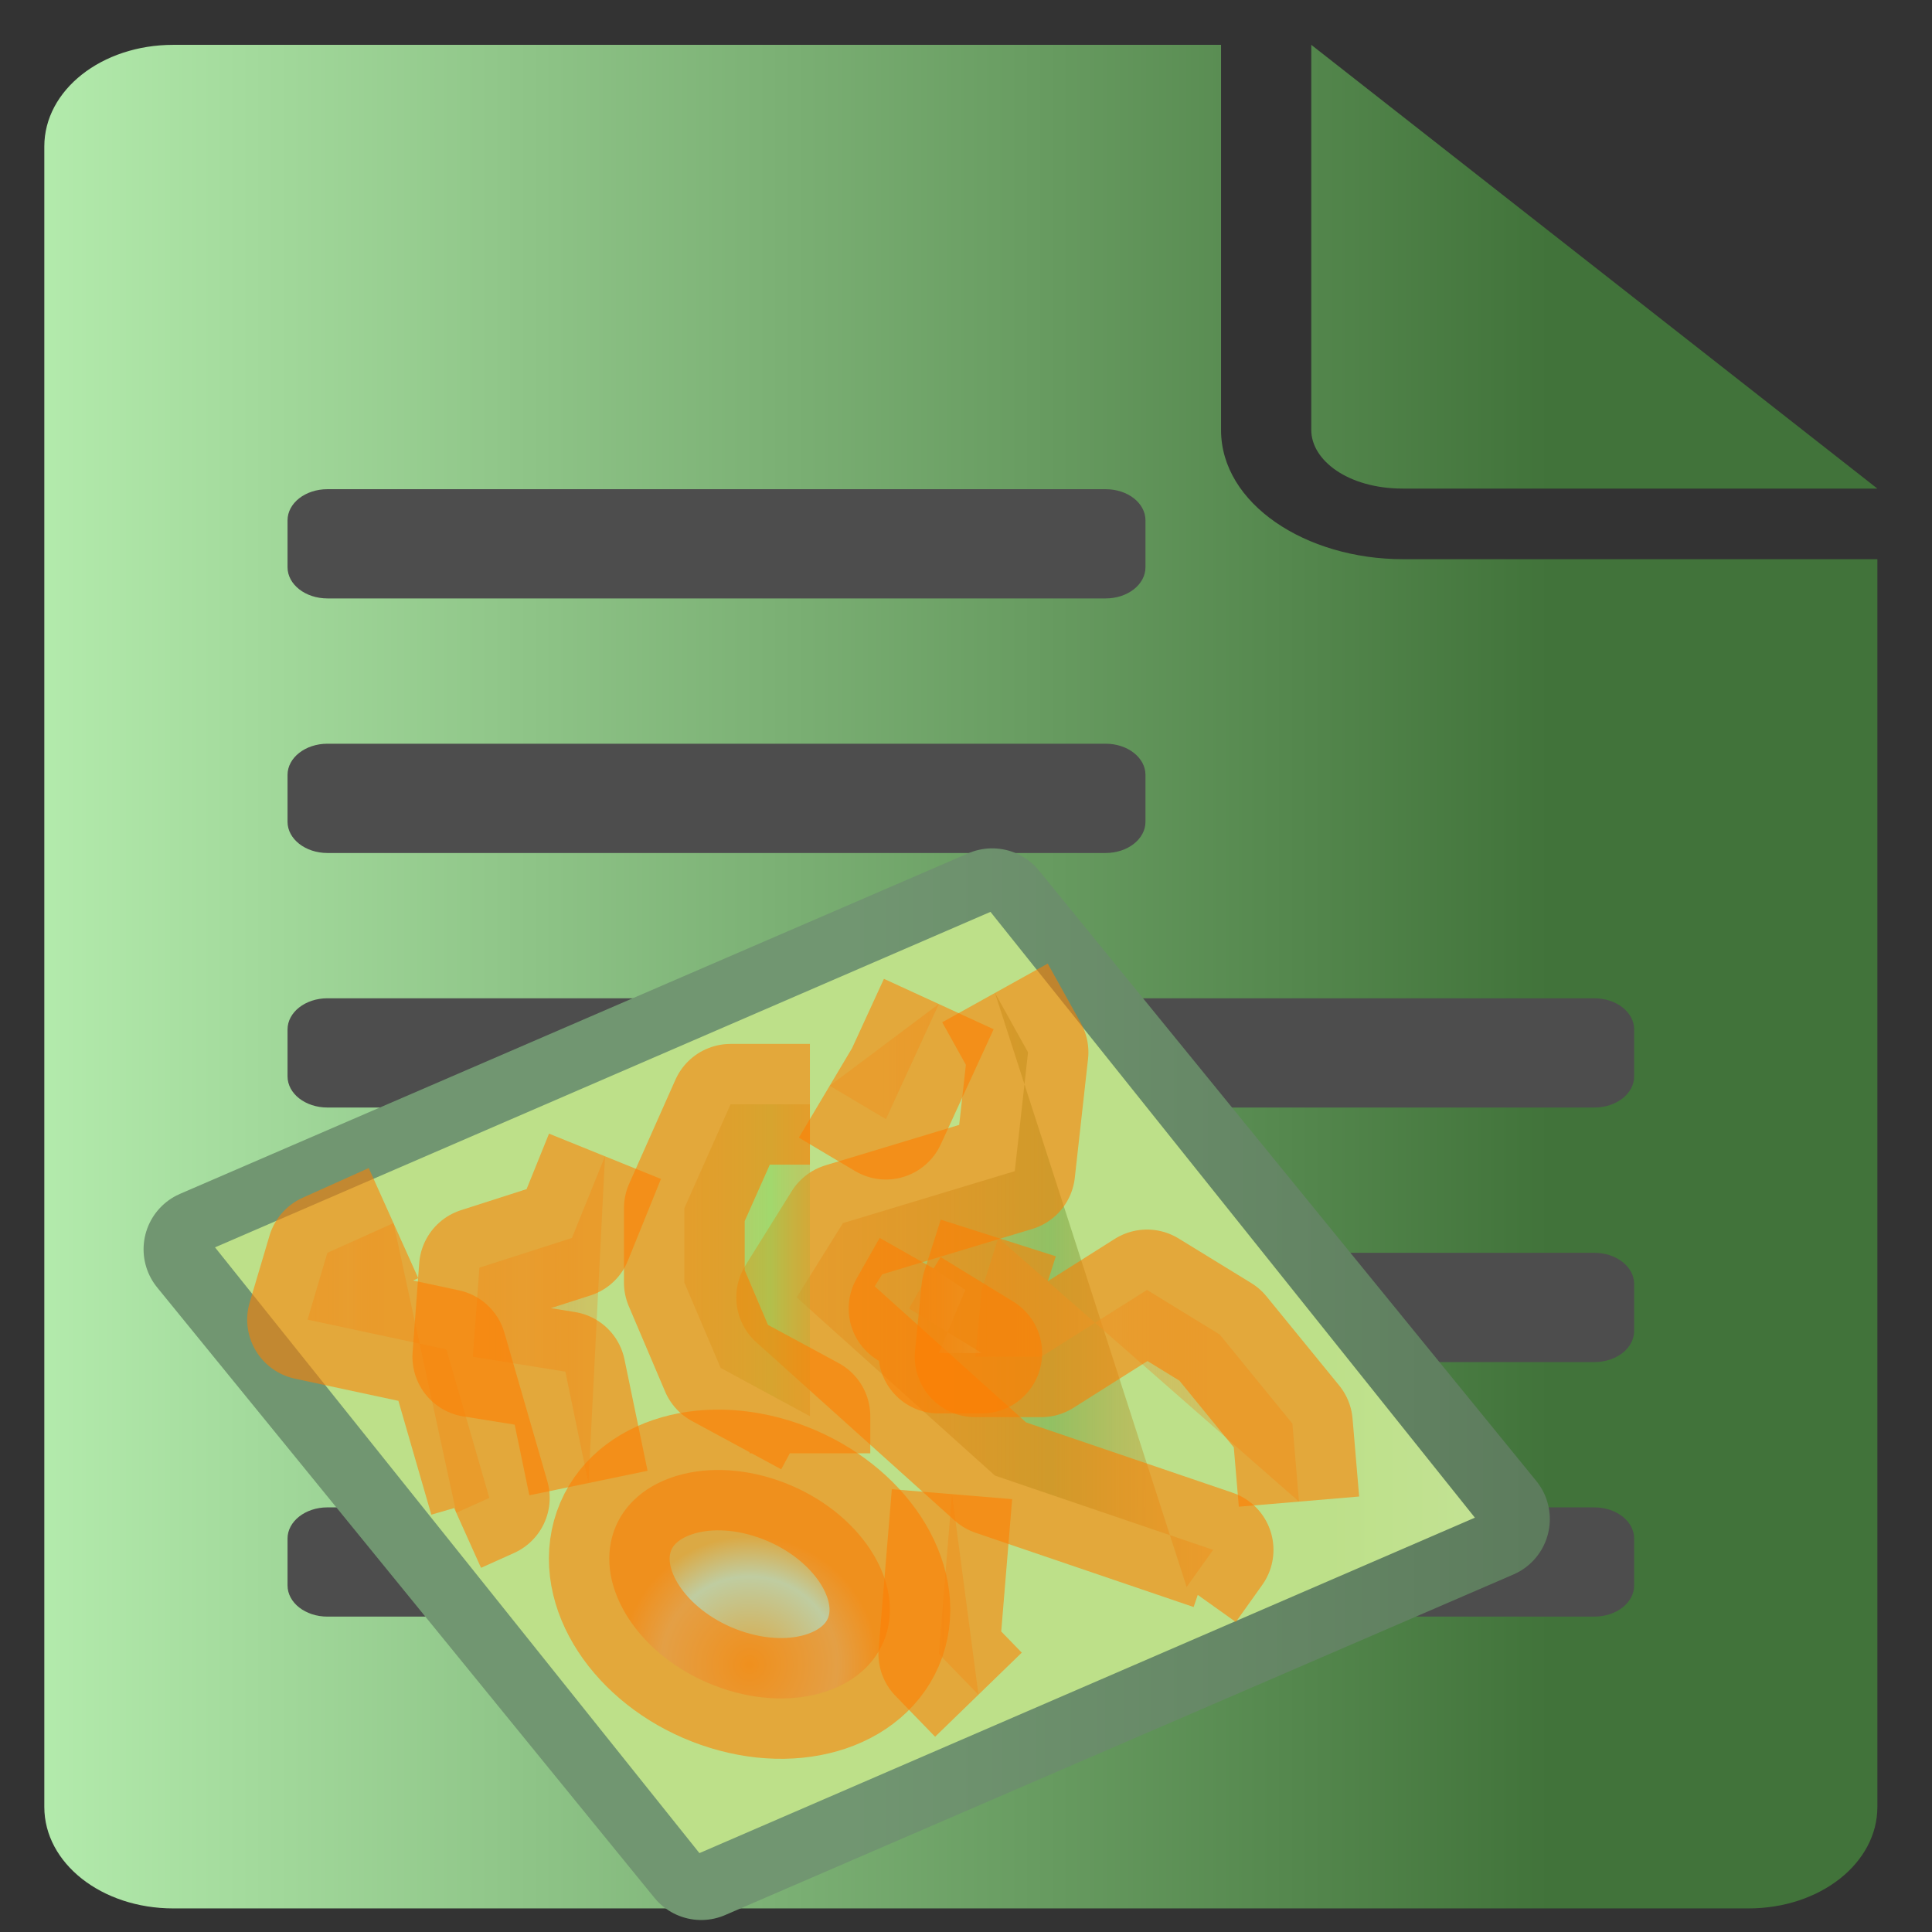 ﻿<?xml version="1.0" encoding="utf-8"?>
<!DOCTYPE svg PUBLIC "-//W3C//DTD SVG 1.1//EN" "http://www.w3.org/Graphics/SVG/1.1/DTD/svg11.dtd">
<svg x="0" y="0" width="48" height="48" overflow="hidden" viewBox="0, 0, 48, 48" preserveAspectRatio="xMidYMid"
     font-size="0" id="svg" xml:space="preserve" xmlns="http://www.w3.org/2000/svg"
     xmlns:xml="http://www.w3.org/XML/1998/namespace" version="1.1">
  <rect x="0" y="0" width="48" height="48" fill="#333333" stroke="none"/>
  <g stroke-width="0.955" transform="matrix(1.183, 0, 0, 0.926, 1.101, 1.114)" id="g19" xml:space="preserve">
    <linearGradient x1="0.001" y1="0" x2="43.874" y2="0" gradientUnits="userSpaceOnUse" gradientTransform="matrix(0.742, 0, 0, 1.231, -0.93, -1.203)" id="SVGID_Fill1_" xml:space="preserve">
      <stop offset="0%" stop-color="#B6EEAF" stop-opacity="1" id="stop2" xml:space="preserve" />
      <stop offset="100%" stop-color="#41733A" stop-opacity="1" id="stop4" xml:space="preserve" />
    </linearGradient>
    <path d="M2.709 0 C1.201 0 0 1.217 0 2.726 L0 47.277 C0 48.785 1.201 50 2.709 50 L35.788 50 C37.297 50 38.497 48.785 38.497 47.277 L38.497 13.8 L28.533 13.8 C26.492 13.8 24.713 12.313 24.713 10.334 L24.713 0 M26.608 0 L26.608 10.334 C26.608 11.147 27.381 11.906 28.533 11.906 L38.497 11.906 z" stroke-width="0.955" stroke-linejoin="round" id="path7" xml:space="preserve" connector-curvature="0" style="fill:url(#SVGID_Fill1_);" />
    <path d="M5.946 11.922 L22.289 11.922 C22.753 11.922 23.126 12.294 23.126 12.759 L23.126 14.015 C23.126 14.479 22.753 14.853 22.289 14.853 L5.946 14.853 C5.483 14.853 5.108 14.479 5.108 14.015 L5.108 12.759 C5.108 12.294 5.483 11.922 5.946 11.922 z" stroke-width="0.955" stroke-linejoin="round" id="path9" xml:space="preserve" connector-curvature="0" style="fill:#4D4D4D;" />
    <path d="M5.946 25.581 L32.551 25.581 C33.016 25.581 33.389 25.955 33.389 26.419 L33.389 27.675 C33.389 28.14 33.016 28.512 32.551 28.512 L5.946 28.512 C5.483 28.512 5.108 28.14 5.108 27.675 L5.108 26.419 C5.108 25.955 5.483 25.581 5.946 25.581 z" stroke-width="0.955" stroke-linejoin="round" id="path11" xml:space="preserve" connector-curvature="0" style="fill:#4D4D4D;" />
    <path d="M5.946 18.751 L22.289 18.751 C22.753 18.751 23.126 19.126 23.126 19.588 L23.126 20.845 C23.126 21.308 22.753 21.683 22.289 21.683 L5.946 21.683 C5.483 21.683 5.108 21.308 5.108 20.845 L5.108 19.588 C5.108 19.126 5.483 18.751 5.946 18.751 z" stroke-width="0.955" stroke-linejoin="round" id="path13" xml:space="preserve" connector-curvature="0" style="fill:#4D4D4D;" />
    <path d="M5.946 32.41 L32.551 32.41 C33.016 32.41 33.389 32.785 33.389 33.248 L33.389 34.504 C33.389 34.969 33.016 35.342 32.551 35.342 L5.946 35.342 C5.483 35.342 5.108 34.969 5.108 34.504 L5.108 33.248 C5.108 32.785 5.483 32.41 5.946 32.41 z" stroke-width="0.955" stroke-linejoin="round" id="path15" xml:space="preserve" connector-curvature="0" style="fill:#4D4D4D;" />
    <path d="M5.946 39.24 L32.551 39.24 C33.016 39.24 33.389 39.615 33.389 40.077 L33.389 41.333 C33.389 41.798 33.016 42.171 32.551 42.171 L5.946 42.171 C5.483 42.171 5.108 41.798 5.108 41.333 L5.108 40.077 C5.108 39.615 5.483 39.24 5.946 39.24 z" stroke-width="0.955" stroke-linejoin="round" id="path17" xml:space="preserve" connector-curvature="0" style="fill:#4D4D4D;" />
  </g>
  <g transform="translate(0, -2)" id="g121" xml:space="preserve">
    <linearGradient x1="18.364" y1="62.553" x2="60.102" y2="62.553" gradientUnits="userSpaceOnUse" gradientTransform="matrix(1.146, 0, 0, 0.873, 0, 2)" id="SVGID_Stroke1_" xml:space="preserve">
      <stop offset="0%" stop-color="#719671" stop-opacity="1" id="stop21" xml:space="preserve" />
      <stop offset="100%" stop-color="#394D39" stop-opacity="1" id="stop23" xml:space="preserve" />
    </linearGradient>
    <linearGradient x1="18.364" y1="65.203" x2="65.402" y2="65.203" gradientUnits="userSpaceOnUse" gradientTransform="matrix(1.146, 0, 0, 0.873, 0, 2)" id="SVGID_Fill2_" xml:space="preserve">
      <stop offset="0%" stop-color="#719671" stop-opacity="1" id="stop26" xml:space="preserve" />
      <stop offset="100%" stop-color="#394D39" stop-opacity="1" id="stop28" xml:space="preserve" />
    </linearGradient>
    <path d="M24.651 24.577 L37.005 39.741 L17.421 48.202 L5.067 33.038 z" stroke="url(#SVGID_Stroke1_)" stroke-width="3" stroke-linejoin="round" id="path31" xml:space="preserve" connector-curvature="0" style="fill:url(#SVGID_Fill2_);" />
    <linearGradient x1="28.406" y1="55.738" x2="62.762" y2="55.738" gradientUnits="userSpaceOnUse" gradientTransform="matrix(1.157, 0, 0, 0.864, 0, 2)" id="SVGID_Fill3_" xml:space="preserve">
      <stop offset="0%" stop-color="#BDE089" stop-opacity="1" id="stop33" xml:space="preserve" />
      <stop offset="99.07%" stop-color="#F5F3F0" stop-opacity="1" id="stop35" xml:space="preserve" />
    </linearGradient>
    <path d="M24.608 24.655 L36.643 39.706 L17.377 48.04 L5.342 32.99 z" stroke-width="0.2" stroke-linejoin="round" id="path38" xml:space="preserve" connector-curvature="0" style="fill:url(#SVGID_Fill3_);" />
    <radialGradient cx="18.623" cy="41.359" r="3.71" fx="18.623" fy="41.359" gradientUnits="userSpaceOnUse" gradientTransform="rotate(12.623, 9.582, 42.359)" id="SVGID_Fill4_" xml:space="preserve">
      <stop offset="0%" stop-color="#F17E0F" stop-opacity="0.569" id="stop40" xml:space="preserve" />
      <stop offset="59.07%" stop-color="#C0BDB3" stop-opacity="0.569" id="stop42" xml:space="preserve" />
      <stop offset="86.046%" stop-color="#F17E0F" stop-opacity="0.569" id="stop44" xml:space="preserve" />
    </radialGradient>
    <path d="M19.332 38.781 C21.217 39.436 22.427 41.12 22.036 42.544 C21.644 43.968 19.799 44.592 17.914 43.937 C16.029 43.283 14.819 41.598 15.211 40.174 C15.602 38.751 17.448 38.127 19.332 38.781 z" stroke="#FF7D00" stroke-width="3" stroke-linejoin="round" stroke-opacity="0.569" id="path47" xml:space="preserve" connector-curvature="0" style="fill:url(#SVGID_Fill4_);" />
    <linearGradient x1="19.902" y1="31.555" x2="35.381" y2="31.555" gradientUnits="userSpaceOnUse" gradientTransform="matrix(0.903, 0, 0, 1.107, 0, 2)" id="SVGID_Fill5_" xml:space="preserve">
      <stop offset="1.395%" stop-color="#F17E0F" stop-opacity="0.227" id="stop49" xml:space="preserve" />
      <stop offset="58.19%" stop-color="#71A846" stop-opacity="0.569" id="stop51" xml:space="preserve" />
      <stop offset="86.046%" stop-color="#F17E0F" stop-opacity="0.282" id="stop53" xml:space="preserve" />
    </linearGradient>
    <path d="M24.72 26.669 L25.541 28.145 L25.212 31.097 L20.943 32.388 L19.793 34.233 L24.72 38.661 L30.139 40.506 L29.482 41.428" stroke="#FF7D00" stroke-width="3" stroke-linejoin="round" stroke-opacity="0.569" id="path56" xml:space="preserve" connector-curvature="0" style="fill:url(#SVGID_Fill5_);" />
    <linearGradient x1="19.361" y1="23.684" x2="28.497" y2="23.684" gradientUnits="userSpaceOnUse" gradientTransform="matrix(0.776, 0, 0, 1.289, 0, 2)" id="SVGID_Fill6_" xml:space="preserve">
      <stop offset="1.395%" stop-color="#F17E0F" stop-opacity="0.227" id="stop58" xml:space="preserve" />
      <stop offset="58.19%" stop-color="#8DD258" stop-opacity="0.569" id="stop60" xml:space="preserve" />
      <stop offset="86.046%" stop-color="#F17E0F" stop-opacity="0.282" id="stop62" xml:space="preserve" />
    </linearGradient>
    <path d="M20.122 29.436 L18.151 29.436 L17.002 32.019 L17.002 33.864 L17.905 35.986 L20.122 37.185 L20.122 38.108" stroke="#FF7D00" stroke-width="3" stroke-linejoin="round" stroke-opacity="0.569" id="path65" xml:space="preserve" connector-curvature="0" style="fill:url(#SVGID_Fill6_);" />
    <linearGradient x1="11.802" y1="28.392" x2="18.506" y2="28.392" gradientUnits="userSpaceOnUse" gradientTransform="matrix(0.829, 0, 0, 1.206, 0, 2)" id="SVGID_Fill7_" xml:space="preserve">
      <stop offset="1.395%" stop-color="#F17E0F" stop-opacity="0.227" id="stop67" xml:space="preserve" />
      <stop offset="59.07%" stop-color="#D2B658" stop-opacity="0.569" id="stop69" xml:space="preserve" />
      <stop offset="86.046%" stop-color="#F17E0F" stop-opacity="0.282" id="stop71" xml:space="preserve" />
    </linearGradient>
    <path d="M15.031 30.728 L14.21 32.757 L11.911 33.495 L11.747 35.709 L14.046 36.078 L14.62 38.846" stroke="#FF7D00" stroke-width="3" stroke-linejoin="round" stroke-opacity="0.569" id="path74" xml:space="preserve" connector-curvature="0" style="fill:url(#SVGID_Fill7_);" />
    <linearGradient x1="17.993" y1="43.07" x2="25.236" y2="43.07" gradientUnits="userSpaceOnUse" gradientTransform="matrix(1.244, 0, 0, 0.804, 0, 2)" id="SVGID_Fill8_" xml:space="preserve">
      <stop offset="1.395%" stop-color="#F17E0F" stop-opacity="0.227" id="stop76" xml:space="preserve" />
      <stop offset="59.07%" stop-color="#D2B658" stop-opacity="0.569" id="stop78" xml:space="preserve" />
      <stop offset="86.046%" stop-color="#F17E0F" stop-opacity="0.282" id="stop80" xml:space="preserve" />
    </linearGradient>
    <path d="M24.802 32.757 L24.391 34.048 L24.227 35.709 L25.869 35.709 L28.497 34.048 L30.303 35.156 L32.109 37.37 L32.273 39.307" stroke="#FF7D00" stroke-width="3" stroke-linejoin="round" stroke-opacity="0.569" id="path83" xml:space="preserve" connector-curvature="0" style="fill:url(#SVGID_Fill8_);" />
    <linearGradient x1="7.531" y1="27.428" x2="11.615" y2="27.428" gradientUnits="userSpaceOnUse" gradientTransform="matrix(0.87, 0, 0, 1.15, 0, 2)" id="SVGID_Fill9_" xml:space="preserve">
      <stop offset="1.395%" stop-color="#F17E0F" stop-opacity="0.227" id="stop85" xml:space="preserve" />
      <stop offset="59.07%" stop-color="#D2B658" stop-opacity="0.569" id="stop87" xml:space="preserve" />
      <stop offset="86.046%" stop-color="#F17E0F" stop-opacity="0.282" id="stop89" xml:space="preserve" />
    </linearGradient>
    <path d="M9.776 32.388 L8.134 33.126 L7.641 34.786 L11.09 35.525 L12.157 39.215 L11.336 39.584" stroke="#FF7D00" stroke-width="3" stroke-linejoin="round" stroke-opacity="0.569" id="path92" xml:space="preserve" connector-curvature="0" style="fill:url(#SVGID_Fill9_);" />
    <linearGradient x1="22.229" y1="28.386" x2="25.504" y2="28.386" gradientUnits="userSpaceOnUse" gradientTransform="matrix(0.985, 0, 0, 1.015, 0, 2)" id="SVGID_Fill10_" xml:space="preserve">
      <stop offset="1.395%" stop-color="#F17E0F" stop-opacity="0.227" id="stop94" xml:space="preserve" />
      <stop offset="59.07%" stop-color="#D2B658" stop-opacity="0.569" id="stop96" xml:space="preserve" />
      <stop offset="86.046%" stop-color="#F17E0F" stop-opacity="0.282" id="stop98" xml:space="preserve" />
    </linearGradient>
    <path d="M23.324 26.945 L22.01 29.805 L20.614 28.975" stroke="#FF7D00" stroke-width="3" stroke-linejoin="round" stroke-opacity="0.569" id="path101" xml:space="preserve" connector-curvature="0" style="fill:url(#SVGID_Fill10_);" />
    <linearGradient x1="27.509" y1="31.54" x2="31.409" y2="31.54" gradientUnits="userSpaceOnUse" gradientTransform="matrix(0.761, 0, 0, 1.314, 0, 2)" id="SVGID_Fill11_" xml:space="preserve">
      <stop offset="1.395%" stop-color="#F17E0F" stop-opacity="0.227" id="stop103" xml:space="preserve" />
      <stop offset="59.07%" stop-color="#D2B658" stop-opacity="0.569" id="stop105" xml:space="preserve" />
      <stop offset="86.046%" stop-color="#F17E0F" stop-opacity="0.282" id="stop107" xml:space="preserve" />
    </linearGradient>
    <path d="M23.652 39.122 L23.324 43.089 L24.309 44.104" stroke="#FF7D00" stroke-width="3" stroke-linejoin="round" stroke-opacity="0.569" id="path110" xml:space="preserve" connector-curvature="0" style="fill:url(#SVGID_Fill11_);" />
    <linearGradient x1="21.334" y1="37.272" x2="24.247" y2="37.272" gradientUnits="userSpaceOnUse" gradientTransform="matrix(1.05, 0, 0, 0.953, 0, 2)" id="SVGID_Fill12_" xml:space="preserve">
      <stop offset="1.395%" stop-color="#F17E0F" stop-opacity="0.227" id="stop112" xml:space="preserve" />
      <stop offset="59.07%" stop-color="#D2B658" stop-opacity="0.569" id="stop114" xml:space="preserve" />
      <stop offset="86.046%" stop-color="#F17E0F" stop-opacity="0.282" id="stop116" xml:space="preserve" />
    </linearGradient>
    <path d="M23.981 34.048 L23.324 35.617 L24.391 35.617 L22.585 34.51 L23.16 33.495" stroke="#FF7D00" stroke-width="3" stroke-linejoin="round" stroke-opacity="0.569" id="path119" xml:space="preserve" connector-curvature="0" style="fill:url(#SVGID_Fill12_);" />
  </g>
</svg>